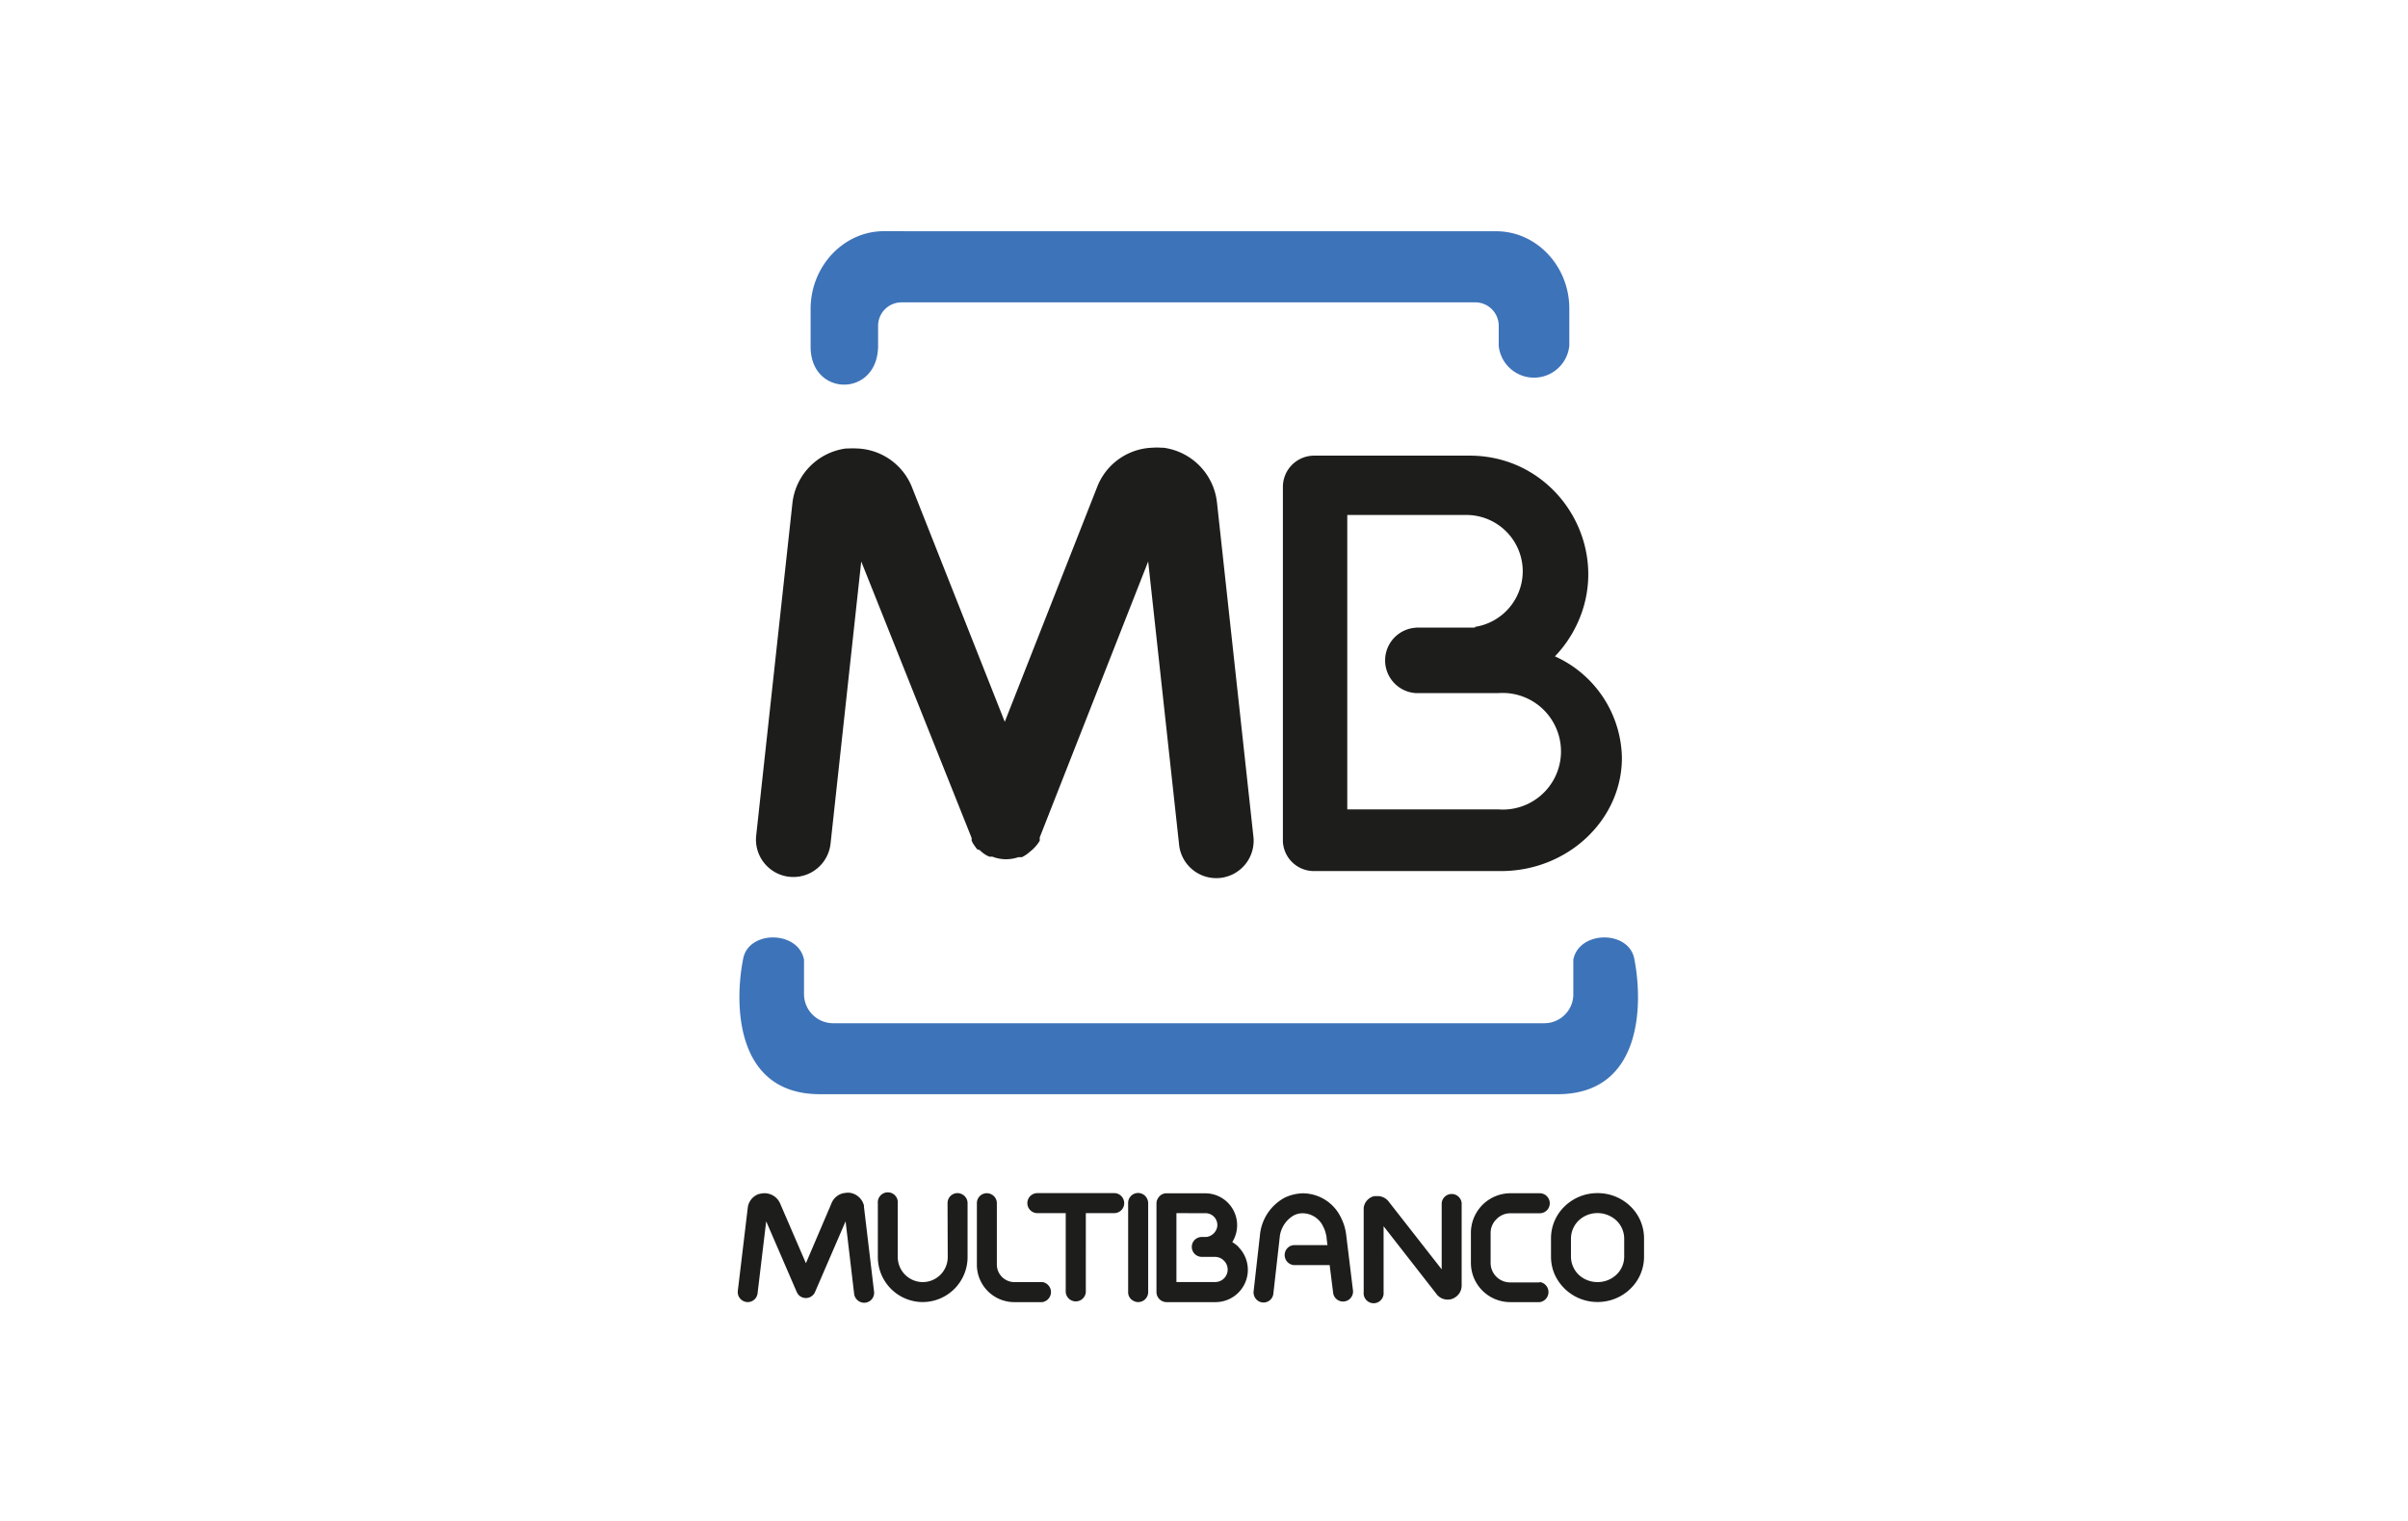 <svg xmlns="http://www.w3.org/2000/svg" width="38" height="24" fill="none" aria-labelledby="pi-mb" role="img" viewBox="0 0 38 24"><title id="pi-mb">Multibanco</title><path fill="#fff" d="M0 0h38v24H0z"/><path fill="#3D73B9" fill-rule="evenodd" d="M18.72 17.266h5.859c1.337 0 1.35-1.421 1.214-2.122-.075-.472-.876-.465-.965 0v.547c0 .25-.204.454-.455.455H13.144a.46.46 0 0 1-.456-.455v-.547c-.088-.465-.89-.472-.963 0-.137.7-.124 2.122 1.214 2.122zM14.58 3.649h9.032c.634 0 1.153.55 1.153 1.22v.585a.56.56 0 0 1-1.114.006v-.318a.37.37 0 0 0-.372-.371h-9.05a.37.37 0 0 0-.372.37v.313c0 .82-1.065.815-1.065.018V4.87c.003-.671.522-1.222 1.156-1.222z" clip-rule="evenodd"/><path fill="#1D1D1B" fill-rule="evenodd" d="M24.538 10.357a1.79 1.79 0 0 1 1.057 1.6c0 .984-.858 1.788-1.907 1.788h-2.943a.49.49 0 0 1-.5-.464V7.68a.493.493 0 0 1 .492-.49h2.45c1.44-.004 2.343 1.553 1.626 2.8a1.9 1.9 0 0 1-.275.367m-2.195-.454h.933v-.011a.89.89 0 0 0 .754-.878.89.89 0 0 0-.888-.888h-1.881v4.646h2.384a.918.918 0 0 0 .911-1.285.92.92 0 0 0-.911-.55h-1.302a.517.517 0 0 1 0-1.032" clip-rule="evenodd"/><path fill="#1D1D1B" d="M14.953 18.986c0-.123.13-.199.236-.137.05.028.08.08.08.137v.851a.71.71 0 0 1-.708.709.71.71 0 0 1-.708-.708v-.851a.158.158 0 0 1 .295-.092q.024.043.019.092v.851a.397.397 0 0 0 .395.393.395.395 0 0 0 .394-.394zm1.494 1.244a.16.16 0 0 1 0 .317h-.44a.59.59 0 0 1-.591-.592v-.969c0-.122.13-.197.235-.136.05.027.08.08.08.136v.968c0 .152.124.277.277.277h.439zm3.331-7.043a.59.59 0 1 1-1.173.123l-.486-4.45-1.711 4.353v.053a.6.6 0 0 1-.148.168l-.009.007a.5.5 0 0 1-.102.073l-.011.005-.01.007h-.058a.6.6 0 0 1-.174.032h-.042a.6.6 0 0 1-.193-.04h-.05l-.01-.006-.009-.005h-.005a.5.5 0 0 1-.093-.062l-.02-.017-.014-.015-.036-.009-.017-.02a1 1 0 0 1-.063-.093v-.006l-.005-.008-.006-.01v-.044L13.591 8.86l-.484 4.45a.59.59 0 0 1-1.174-.123l.572-5.248a.98.98 0 0 1 .844-.862h.03q.076-.004.15 0a.97.97 0 0 1 .865.617l1.462 3.696 1.459-3.708a.97.97 0 0 1 .866-.617q.075-.006.15 0h.03a.98.98 0 0 1 .844.866zm-5.986 7.184a.157.157 0 0 1-.209.176.16.16 0 0 1-.105-.139l-.134-1.136-.482 1.115a.158.158 0 0 1-.256.05.2.2 0 0 1-.033-.05l-.482-1.115-.136 1.136a.156.156 0 0 1-.175.137.16.16 0 0 1-.132-.113.2.2 0 0 1-.005-.061l.158-1.319a.26.26 0 0 1 .139-.196l.031-.015h.012a.27.27 0 0 1 .298.097l.019.029q.003.01.009.019l.409.947.408-.956a.26.26 0 0 1 .185-.149l.048-.007h.048a.27.27 0 0 1 .227.202v.02zm3.343.018a.159.159 0 0 1-.317 0v-1.246h-.449a.16.16 0 0 1-.136-.08.158.158 0 0 1 .136-.236h1.214c.121 0 .197.132.137.237a.16.16 0 0 1-.137.079h-.448zm.984 0a.157.157 0 0 1-.236.136.15.15 0 0 1-.08-.136v-1.403a.157.157 0 0 1 .295-.079.16.16 0 0 1 .021.079zm3.233-.018a.158.158 0 0 1-.313.038l-.056-.446h-.542a.159.159 0 0 1-.091-.295.16.16 0 0 1 .091-.02h.507l-.014-.116v-.012q-.007-.039-.019-.081a.4.4 0 0 0-.033-.081.36.36 0 0 0-.318-.213.3.3 0 0 0-.15.035.45.45 0 0 0-.22.352l-.099.877a.156.156 0 0 1-.3.047.15.15 0 0 1-.012-.08l.099-.878a.75.75 0 0 1 .389-.598.7.7 0 0 1 .293-.07.67.67 0 0 1 .6.389.8.8 0 0 1 .081.276zm.482.018a.16.16 0 0 1-.093.162.158.158 0 0 1-.221-.162v-1.328a.2.2 0 0 1 .012-.051l.012-.028a.23.23 0 0 1 .124-.103l.022-.005h.058a.22.22 0 0 1 .166.086l.837 1.07v-1.044a.158.158 0 0 1 .315 0v1.3a.22.22 0 0 1-.115.193q-.01.007-.019.01l-.013.006a.23.23 0 0 1-.17-.009l-.019-.011a.2.2 0 0 1-.032-.024q-.01-.01-.021-.02l-.004-.007-.839-1.075zm2.464-.159a.16.16 0 0 1 0 .317h-.464a.62.62 0 0 1-.622-.621v-.475a.625.625 0 0 1 .622-.622h.464c.122 0 .198.132.137.238a.16.16 0 0 1-.137.078h-.464a.3.3 0 0 0-.218.093.3.3 0 0 0-.093.216v.474c0 .17.138.308.308.308h.465zm.913-1.088a.43.43 0 0 0-.299.118.4.4 0 0 0-.121.28v.294a.4.4 0 0 0 .12.279c.08.076.188.118.299.118a.43.43 0 0 0 .299-.118.39.39 0 0 0 .122-.279v-.294a.4.4 0 0 0-.122-.28.44.44 0 0 0-.299-.118m0-.315a.74.74 0 0 1 .517.206.7.7 0 0 1 .217.506v.294a.7.7 0 0 1-.217.505.74.74 0 0 1-.517.207.74.74 0 0 1-.677-.437.7.7 0 0 1-.057-.275v-.294a.7.7 0 0 1 .218-.506.74.74 0 0 1 .516-.206m-6.645.316v1.087h.61a.197.197 0 0 0 .145-.332l-.006-.006a.2.2 0 0 0-.139-.059h-.21a.158.158 0 0 1-.137-.236.16.16 0 0 1 .137-.078h.071a.2.2 0 0 0 .171-.152.186.186 0 0 0-.182-.223zm-.315.534v-.686q0-.032.012-.061a.2.2 0 0 1 .037-.055.15.15 0 0 1 .103-.045h.618a.503.503 0 0 1 .426.77q.05.03.093.07l.009.012a.51.51 0 0 1-.371.865h-.77a.16.16 0 0 1-.157-.158z"/></svg>